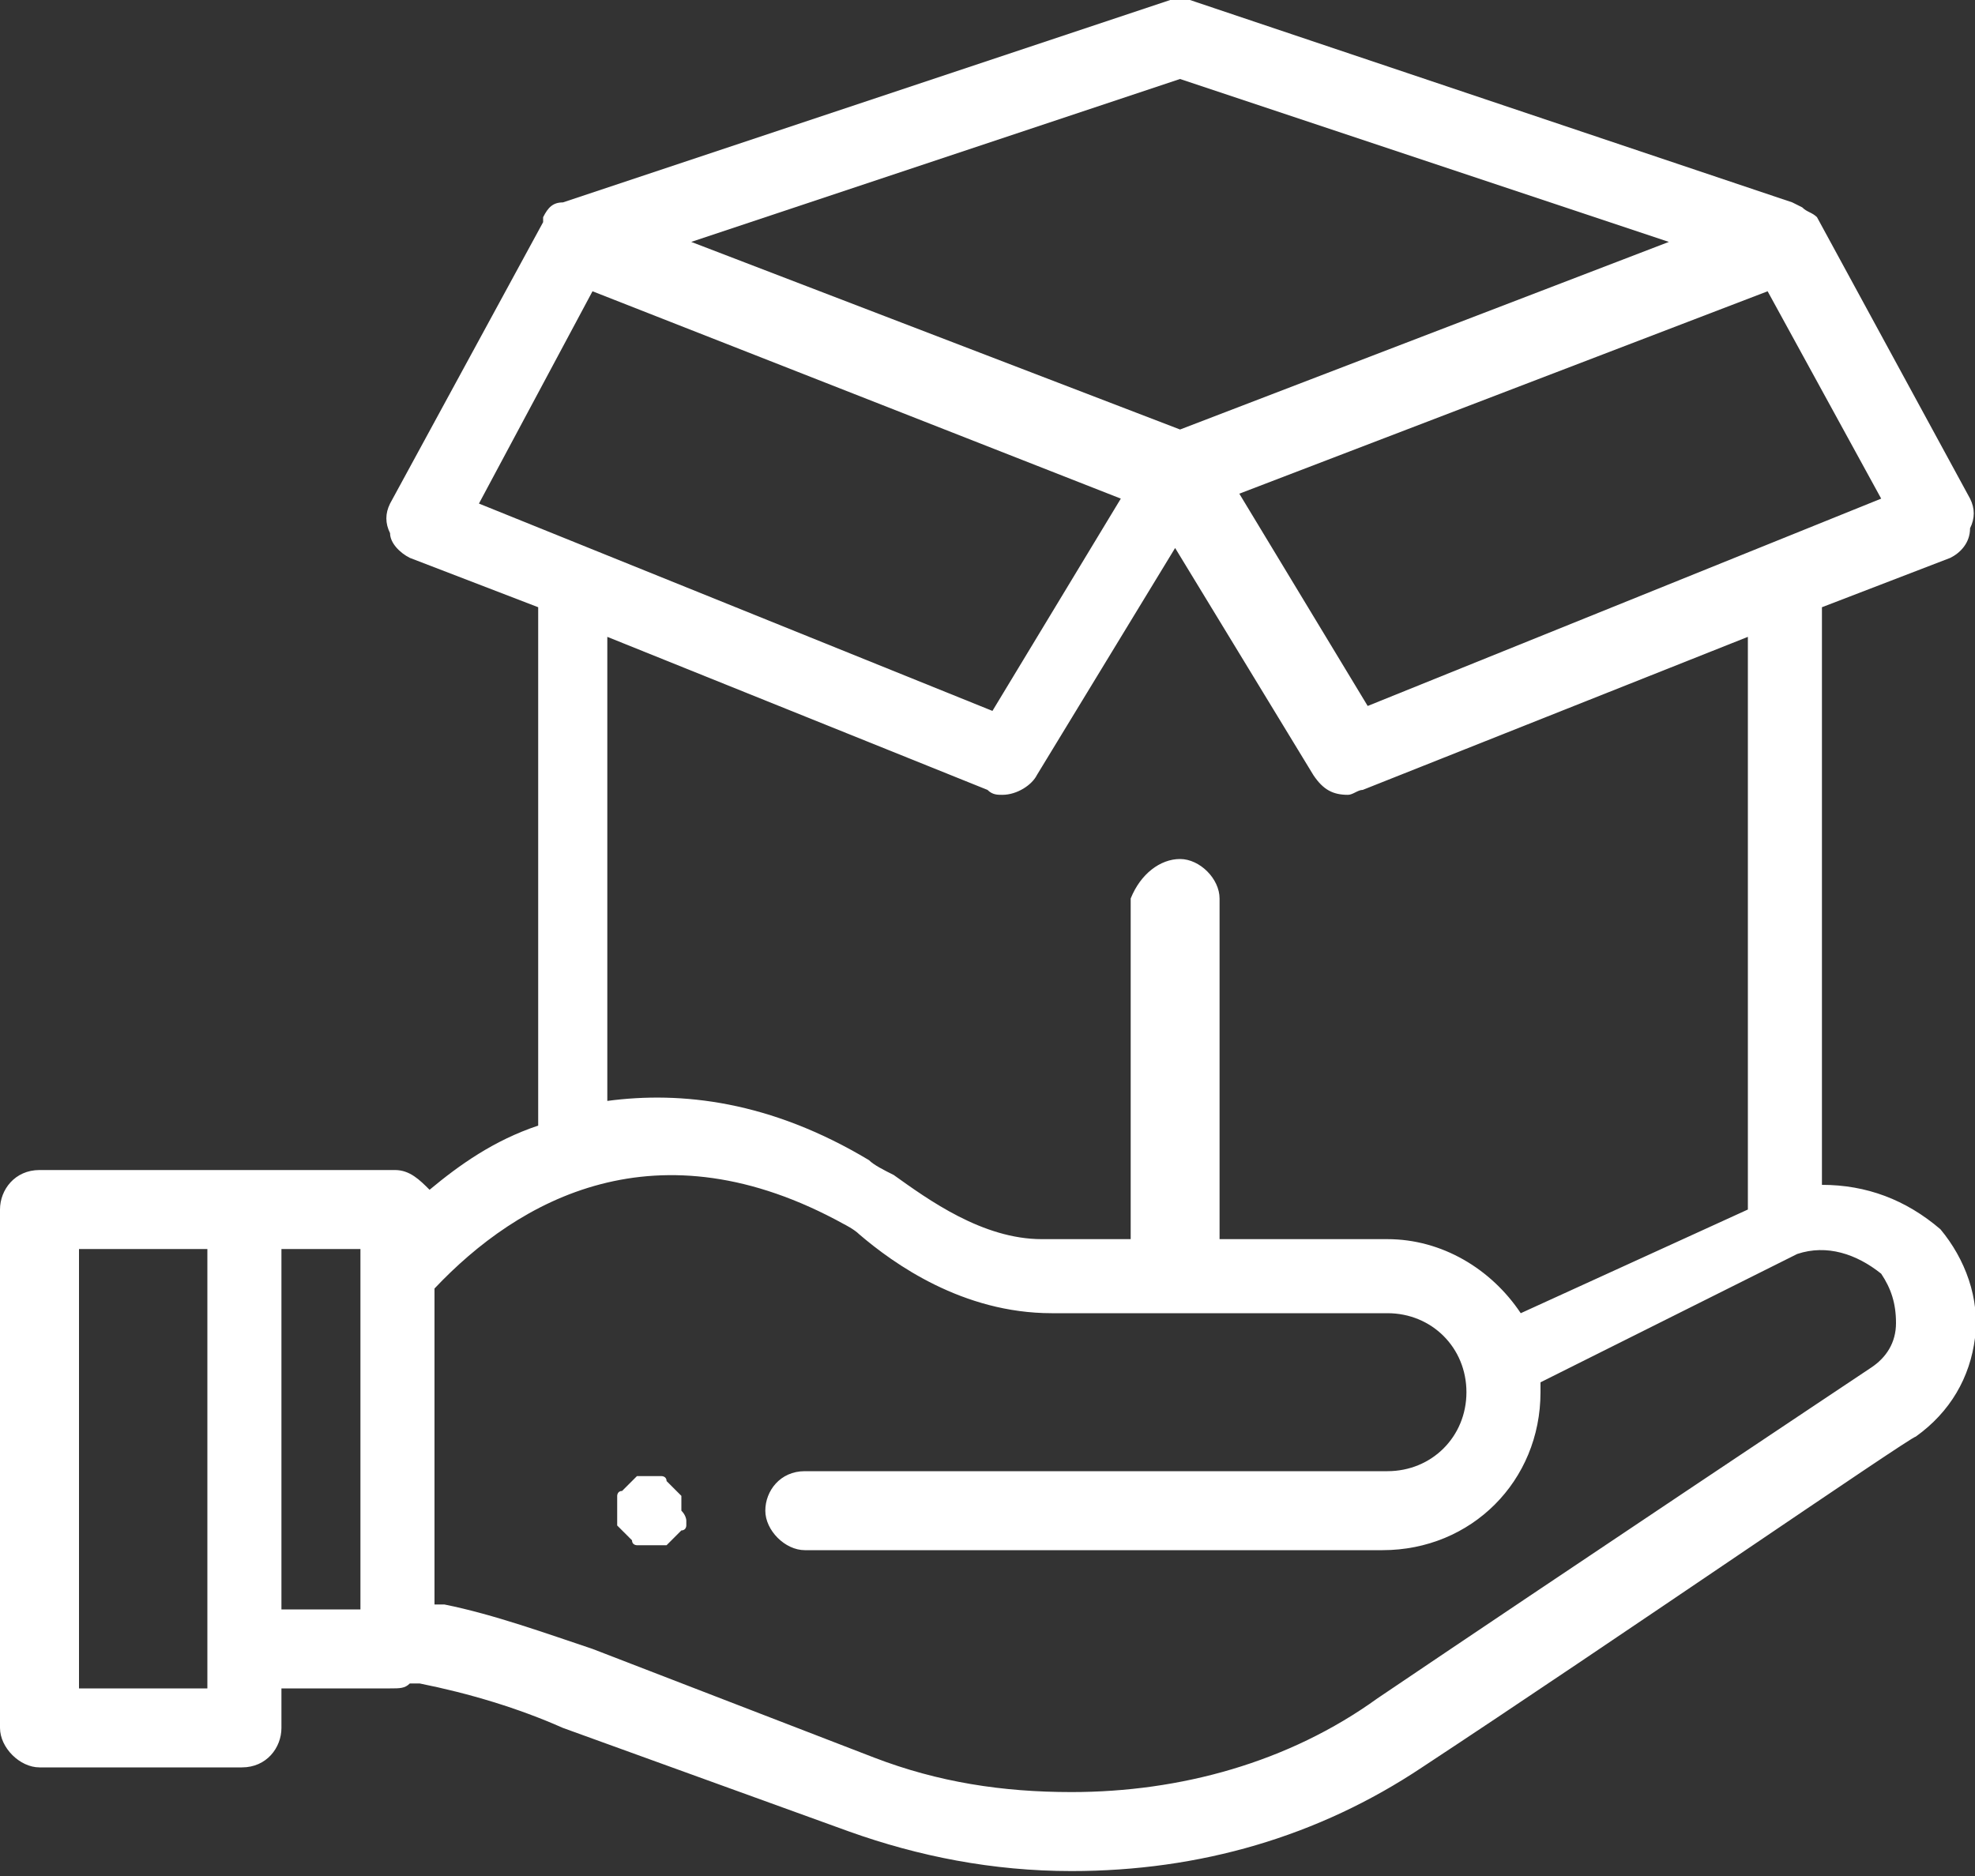 <?xml version="1.0" encoding="utf-8"?>
<!-- Generator: Adobe Illustrator 19.0.0, SVG Export Plug-In . SVG Version: 6.00 Build 0)  -->
<svg version="1.1" id="Layer_1" xmlns="http://www.w3.org/2000/svg" xmlns:xlink="http://www.w3.org/1999/xlink" x="0px" y="0px"
	 viewBox="0 0 40 38" style="enable-background:new 0 0 40 38;" xml:space="preserve">
<rect x="0" y="0" width="40" height="38" fill="#333333" stroke="none"/>
<g>
	<g>
		<defs>
			<path id="SVGID_1_" d="M39.5,11.3l-2.6,1V24c0.9,0,1.7,0.3,2.4,0.9c0,0,0,0,0,0c0.5,0.6,0.8,1.4,0.7,2.2c-0.1,0.8-0.5,1.5-1.2,2
				c0,0,0,0,0,0c-0.1,0-6.2,4.2-10,6.7c-2.1,1.4-4.5,2.1-7.1,2.1c-1.6,0-3.1-0.3-4.5-0.8L11.4,35c-0.9-0.4-1.9-0.7-2.9-0.9l-0.2,0
				c-0.1,0.1-0.2,0.1-0.4,0.1H5.7v0.8c0,0.4-0.3,0.8-0.8,0.8H0.8c-0.4,0-0.8-0.4-0.8-0.8V24.5c0-0.4,0.3-0.8,0.8-0.8H8
				c0.3,0,0.5,0.2,0.7,0.4c0.6-0.5,1.3-1,2.2-1.3V12.3l-2.6-1c-0.2-0.1-0.4-0.3-0.4-0.5c-0.1-0.2-0.1-0.4,0-0.6L11,4.5l0-0.1
				c0.1-0.2,0.2-0.3,0.4-0.3L23.7,0C23.8,0,24,0,24.1,0l12.2,4.1c0,0,0.2,0.1,0.2,0.1c0,0,0,0,0,0c0.1,0.1,0.2,0.1,0.3,0.2l3.1,5.7
				c0.1,0.2,0.1,0.4,0,0.6C39.9,11,39.7,11.2,39.5,11.3L39.5,11.3z M4.1,25.3H1.6v8.9h2.6V25.3L4.1,25.3z M7.2,25.3H5.7v7.3h1.6
				V25.3L7.2,25.3z M8.8,26.1v6.4l0.2,0c1,0.2,2.1,0.6,3,0.9l5.7,2.2c1.3,0.5,2.6,0.7,4,0.7c2.2,0,4.4-0.6,6.2-1.9
				c3.7-2.5,9.7-6.5,10-6.7c0.3-0.2,0.5-0.5,0.5-0.9c0-0.4-0.1-0.7-0.3-1c-0.5-0.4-1.1-0.6-1.7-0.4L31.2,28c0,0.1,0,0.1,0,0.2
				c0,1.8-1.4,3.2-3.2,3.2H16.3c-0.4,0-0.8-0.4-0.8-0.8c0-0.4,0.3-0.8,0.8-0.8h11.8c0.9,0,1.6-0.7,1.6-1.6s-0.7-1.6-1.6-1.6h-6.8
				c-1.8,0-3.2-1-3.9-1.6c-0.1-0.1-0.3-0.2-0.3-0.2C13.3,22.7,10.5,24.3,8.8,26.1L8.8,26.1z M23.9,17.4c0.4,0,0.8,0.4,0.8,0.8v6.9
				h3.4c1.1,0,2.1,0.6,2.7,1.5l4.6-2.1V12.9L27.6,16c-0.1,0-0.2,0.1-0.3,0.1c-0.3,0-0.5-0.1-0.7-0.4l-2.8-4.6l-2.8,4.6
				c-0.1,0.2-0.4,0.4-0.7,0.4c-0.1,0-0.2,0-0.3-0.1l-7.7-3.1v9.4c1.5-0.2,3.3,0,5.3,1.2c0.1,0.1,0.3,0.2,0.5,0.3
				c0.7,0.5,1.8,1.3,3,1.3h1.8v-6.9C23.1,17.7,23.5,17.4,23.9,17.4L23.9,17.4z M9.7,10.2l10.4,4.2l2.6-4.3L12,5.9L9.7,10.2L9.7,10.2
				z M23.9,1.6L14,4.9l9.9,3.8l9.9-3.8L23.9,1.6L23.9,1.6z M35.8,5.9L25.1,10l2.6,4.3l10.4-4.2L35.8,5.9L35.8,5.9z M13.9,30.8
				c0,0,0,0.1,0,0.1c0,0,0,0.1-0.1,0.1c0,0-0.1,0.1-0.1,0.1s-0.1,0.1-0.1,0.1c0,0-0.1,0.1-0.1,0.1c0,0-0.1,0-0.1,0
				c-0.1,0-0.1,0-0.2,0c-0.1,0-0.1,0-0.2,0c0,0-0.1,0-0.1,0c0,0-0.1,0-0.1-0.1c0,0-0.1-0.1-0.1-0.1s-0.1-0.1-0.1-0.1
				c0,0-0.1-0.1-0.1-0.1c0,0,0-0.1,0-0.1c0-0.1,0-0.1,0-0.2c0-0.1,0-0.1,0-0.2c0,0,0-0.1,0-0.1c0,0,0-0.1,0.1-0.1
				c0,0,0.1-0.1,0.1-0.1c0,0,0.1-0.1,0.1-0.1c0,0,0.1-0.1,0.1-0.1c0,0,0.1,0,0.1,0c0.1,0,0.2,0,0.3,0c0,0,0.1,0,0.1,0s0.1,0,0.1,0.1
				c0,0,0.1,0.1,0.1,0.1c0,0,0.1,0.1,0.1,0.1c0,0,0.1,0.1,0.1,0.1c0,0,0,0.1,0,0.1c0,0.1,0,0.1,0,0.2C13.9,30.7,13.9,30.8,13.9,30.8
				L13.9,30.8z"/>
		</defs>
		<use xlink:href="#SVGID_1_"  style="overflow:visible;fill:#FFFFFF;"/>
		<clipPath id="SVGID_2_">
			<use xlink:href="#SVGID_1_"  style="overflow:visible;"/>
		</clipPath>
	</g>
</g>
</svg>
